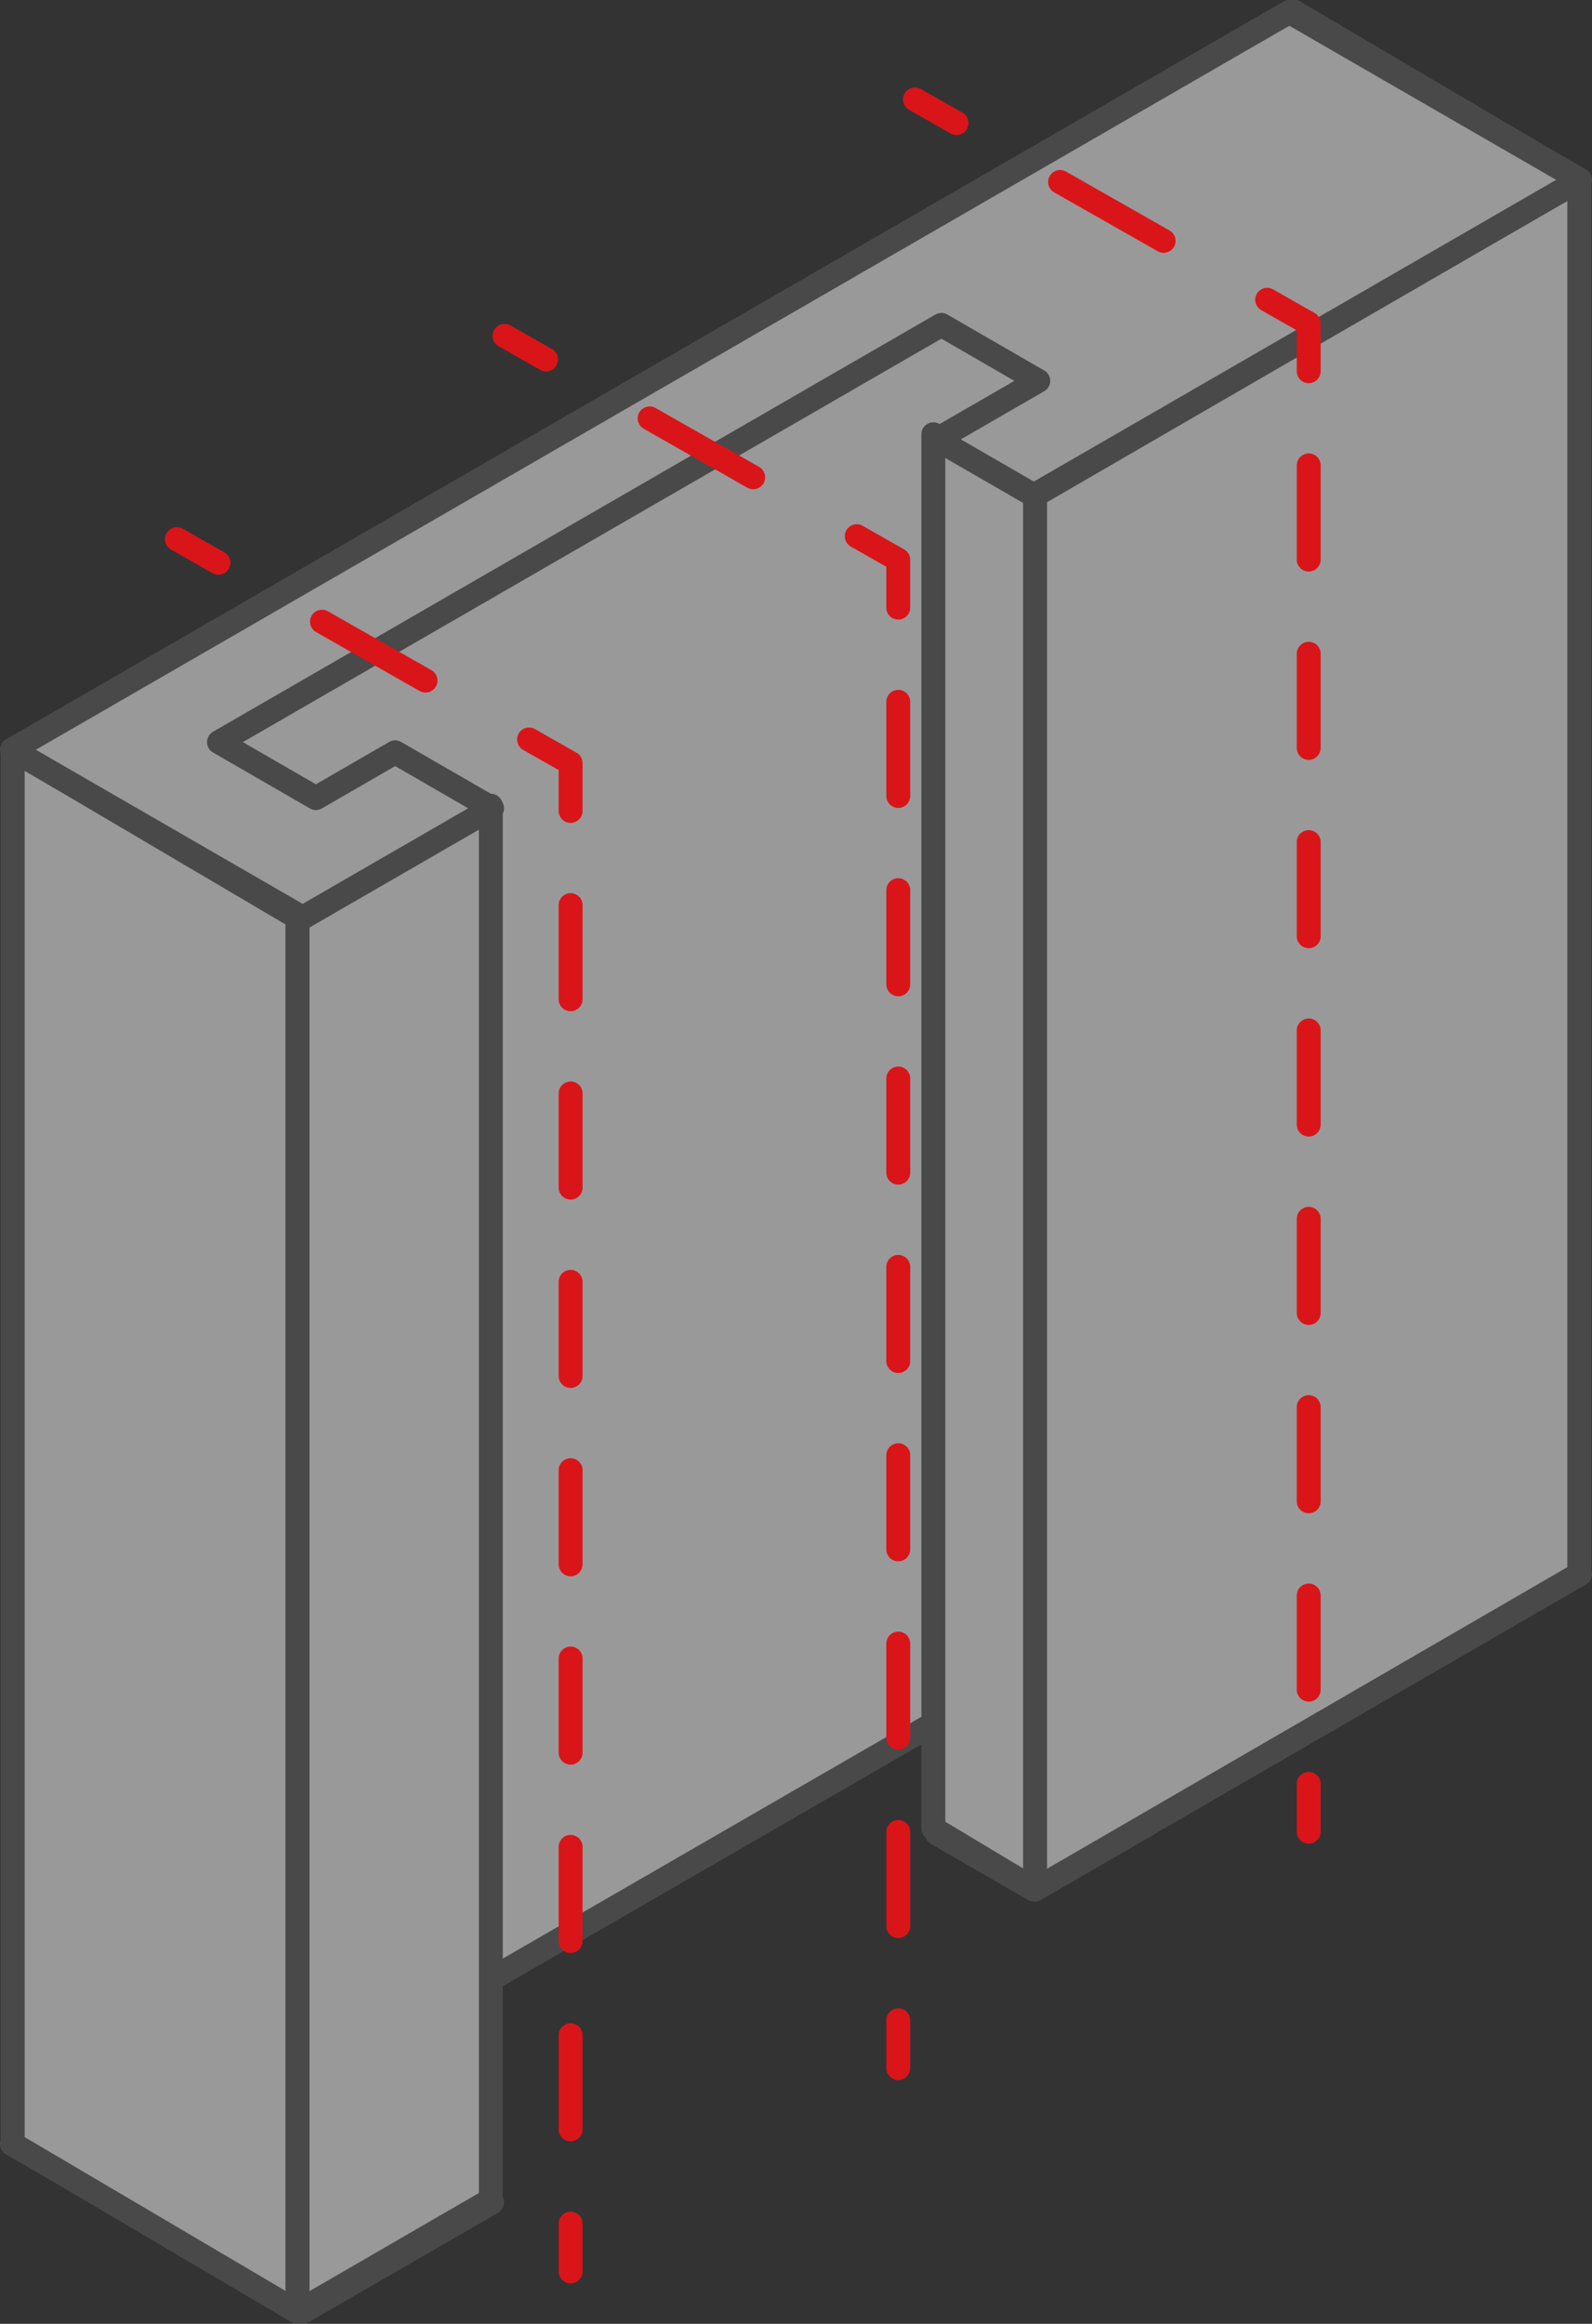 <svg xmlns="http://www.w3.org/2000/svg" viewBox="0 0 199.829 291.567"><rect x="0" y="0" width="199.829" height="291.567" fill="#333333" stroke="none"/><defs><style>.a{opacity:0.5;}.b{fill:#fff;stroke:#606060;}.b,.c,.d,.e{stroke-linecap:round;stroke-linejoin:round;stroke-width:3px;}.c,.d,.e{fill:none;stroke:#d91519;}.d{stroke-dasharray:14.95 14.95;}.e{stroke-dasharray:11.816 11.816;}</style></defs><title>dash1</title><g class="a"><polyline class="b" points="161.838 176.428 198.329 197.496 129.77 237.078 117.607 230.056 130.323 222.714 118.16 215.691 27.486 268.042 39.649 275.064 49.601 269.319 61.765 276.341 37.991 290.067 1.5 269"/><polyline class="b" points="1.597 268.999 1.597 94.071 162.48 1.5 162.48 176.428"/><polygon class="b" points="198.232 197.496 162.48 176.428 162.48 1.5 198.232 22.568 198.232 197.496"/><polygon class="b" points="198.232 197.496 129.92 237.078 129.92 62.15 198.232 22.568 198.232 197.496"/><polygon class="b" points="117.152 229.417 129.92 237.078 129.92 62.15 117.152 54.489 117.152 229.417"/><polygon class="b" points="37.349 290.067 1.597 268.999 1.597 94.071 37.349 115.139 37.349 290.067"/><polygon class="b" points="37.349 290.067 61.609 276.022 61.609 101.094 37.349 115.139 37.349 290.067"/><polygon class="b" points="49.601 94.391 61.765 101.413 37.991 115.139 1.5 94.071 161.838 1.5 198.329 22.568 129.77 62.15 117.607 55.128 130.323 47.786 118.16 40.763 27.486 93.114 39.649 100.136 49.601 94.391"/></g><line class="c" x1="22.204" y1="67.647" x2="27.419" y2="70.613"/><line class="d" x1="40.416" y1="78.003" x2="59.91" y2="89.088"/><polyline class="c" points="66.408 92.783 71.624 95.749 71.624 101.749"/><line class="e" x1="71.624" y1="113.565" x2="71.624" y2="273.085"/><line class="c" x1="71.624" y1="278.993" x2="71.624" y2="284.993"/><line class="c" x1="63.332" y1="42.139" x2="68.547" y2="45.104"/><line class="d" x1="81.544" y1="52.494" x2="101.038" y2="63.579"/><polyline class="c" points="107.536 67.274 112.752 70.24 112.752 76.24"/><line class="e" x1="112.752" y1="88.056" x2="112.752" y2="247.576"/><line class="c" x1="112.752" y1="253.484" x2="112.752" y2="259.484"/><line class="c" x1="114.851" y1="12.476" x2="120.066" y2="15.442"/><line class="d" x1="133.062" y1="22.832" x2="152.557" y2="33.917"/><polyline class="c" points="159.055 37.612 164.271 40.577 164.271 46.577"/><line class="e" x1="164.271" y1="58.394" x2="164.271" y2="217.914"/><line class="c" x1="164.271" y1="223.822" x2="164.271" y2="229.822"/></svg>
